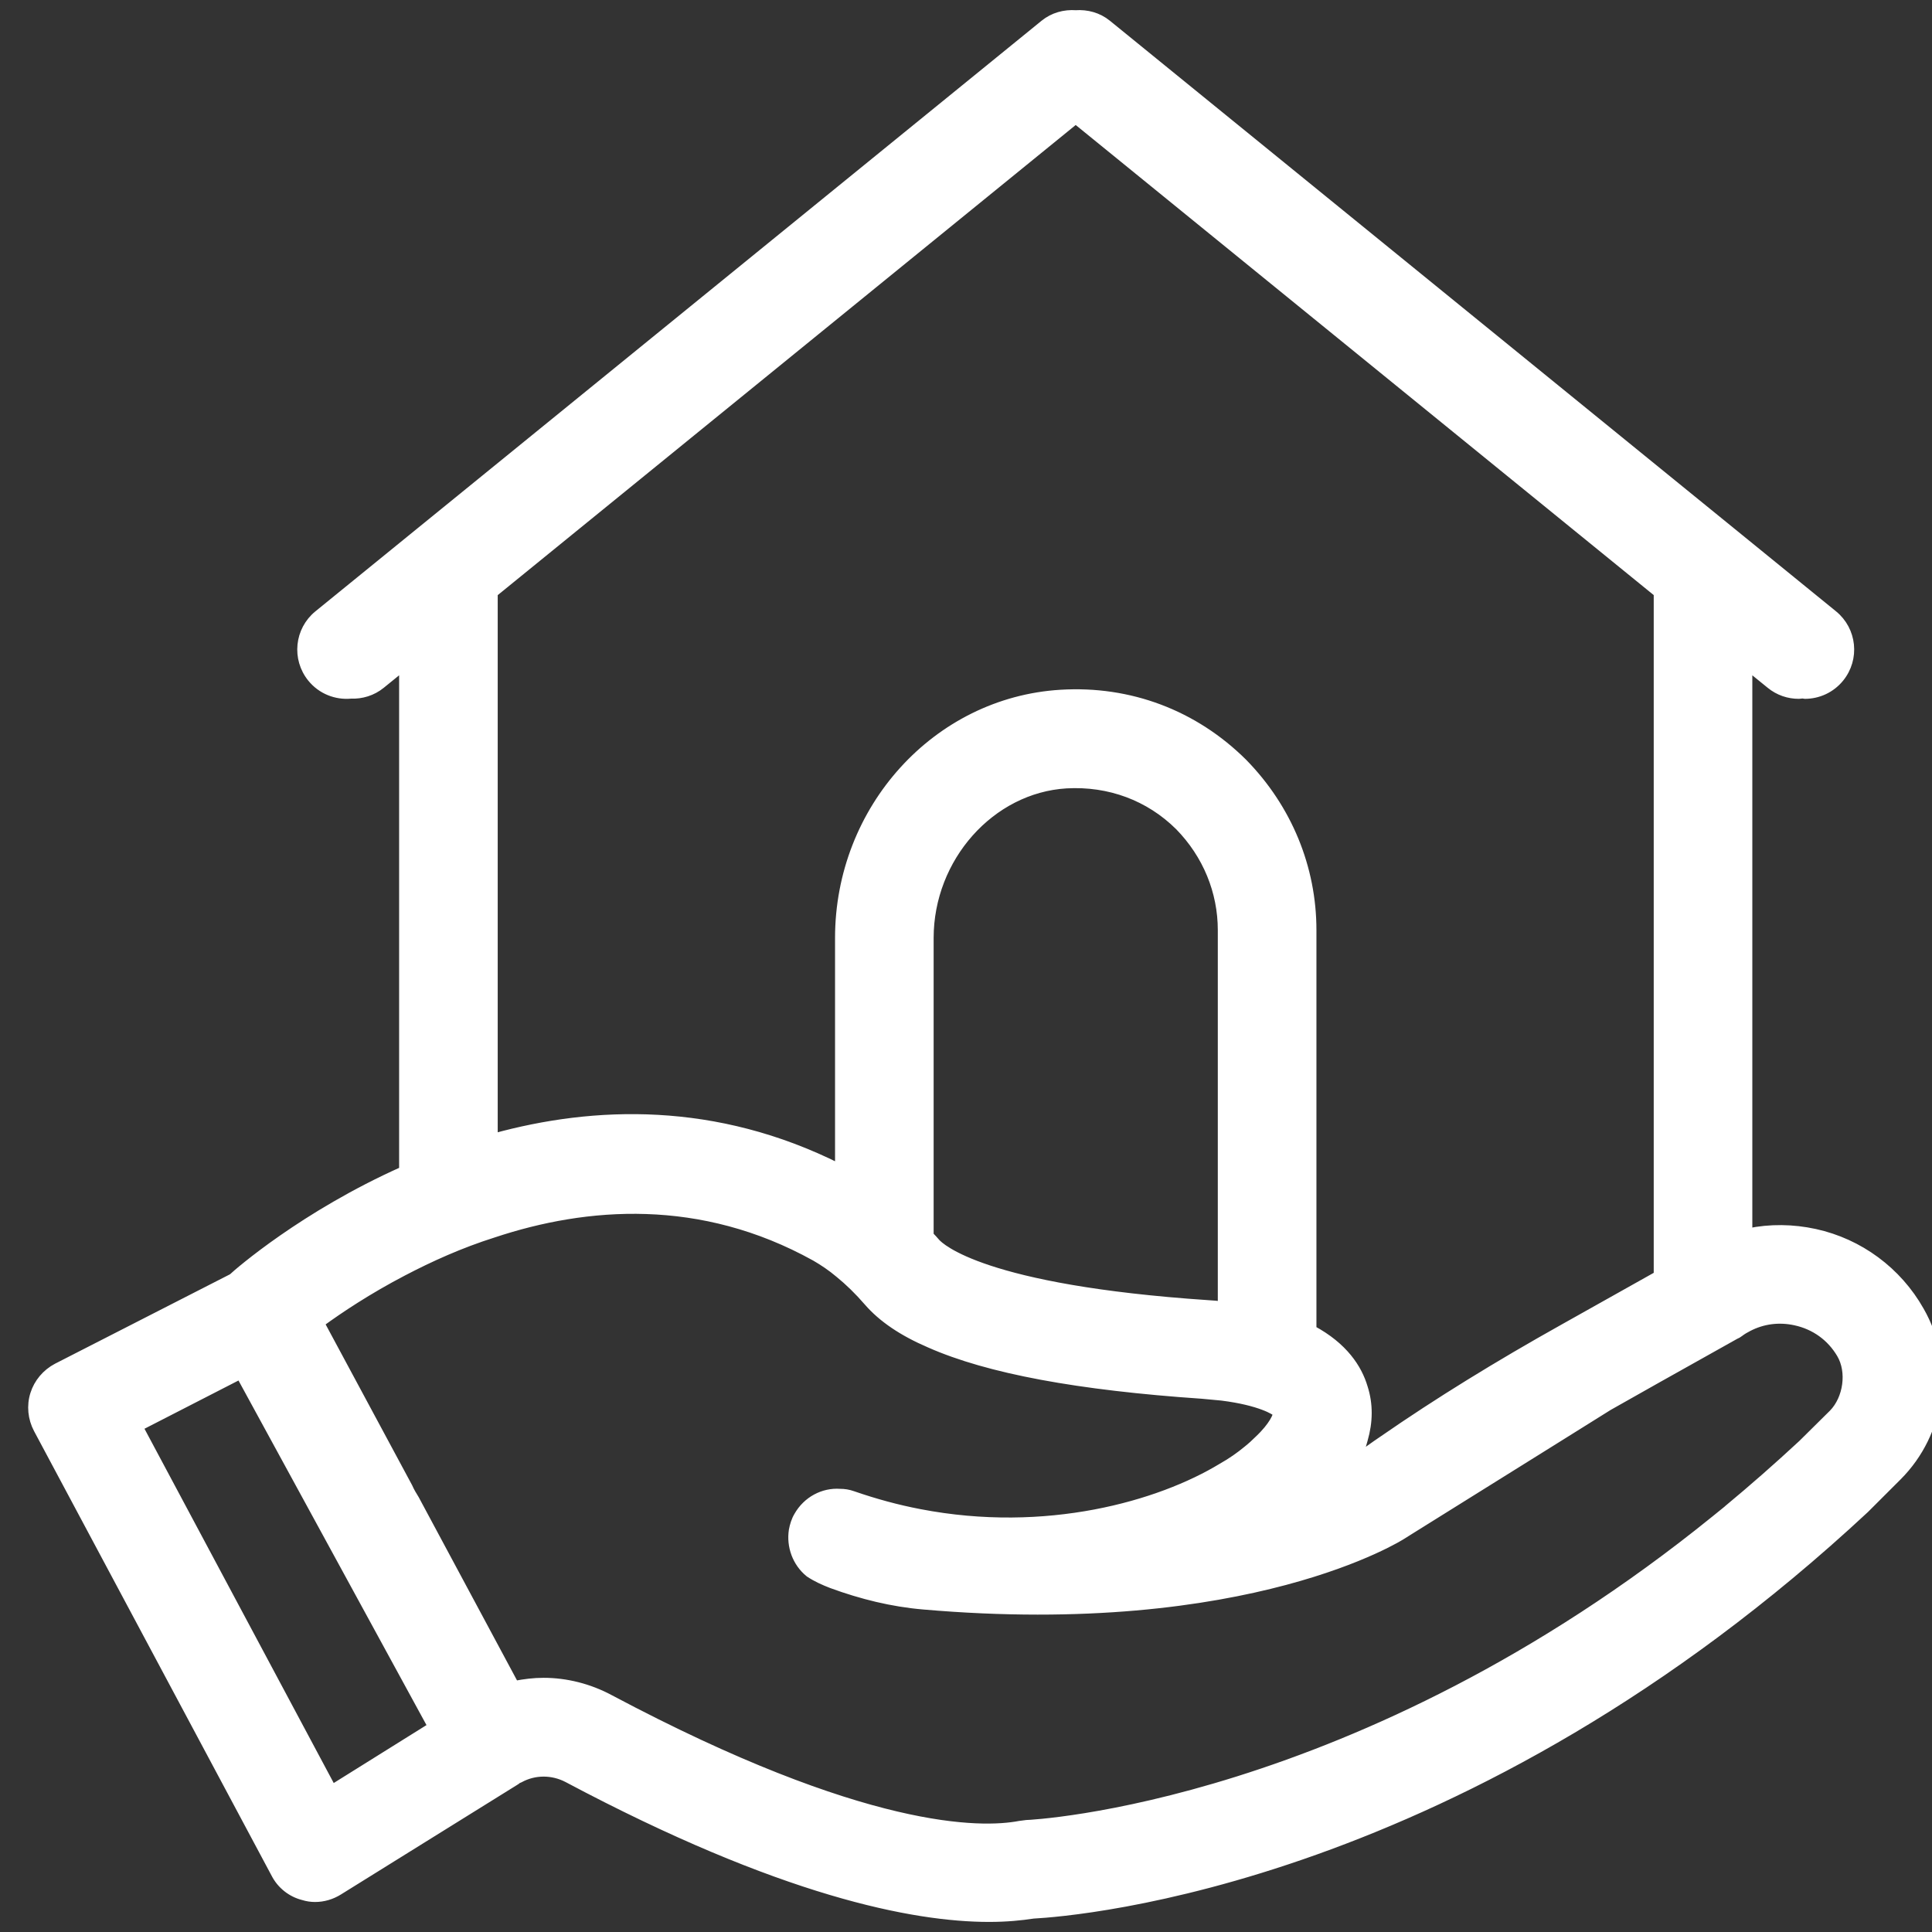 <svg xmlns="http://www.w3.org/2000/svg" width="60" height="60" viewBox="0 0 60 60" fill="none">
  <rect x="0" y="0" width="60" height="60" fill="#333333" stroke="none"/>
  <g clip-path="url(#clip0_3325_12459)">
    <path d="M59.629 40.7C58.936 39.472 57.745 38.59 56.367 38.29C55.682 38.14 54.97 38.131 54.295 38.272V20.71L54.976 21.263C55.236 21.476 55.549 21.578 55.862 21.578C55.9 21.578 55.938 21.569 55.977 21.566C56.002 21.567 56.026 21.578 56.051 21.578C56.46 21.578 56.865 21.401 57.143 21.059C57.633 20.456 57.542 19.571 56.939 19.081L53.779 16.51C53.778 16.509 53.776 16.508 53.775 16.507L34.39 0.741C34.106 0.51 33.754 0.418 33.408 0.442C33.062 0.418 32.711 0.509 32.426 0.741L9.875 19.082C9.273 19.571 9.182 20.457 9.672 21.06C9.979 21.439 10.444 21.614 10.895 21.572C11.226 21.585 11.563 21.488 11.839 21.263L12.52 20.71V36.35C9.436 37.728 7.392 39.509 7.214 39.678L1.767 42.462C1.429 42.64 1.176 42.94 1.064 43.297C0.951 43.653 0.989 44.047 1.167 44.384L8.545 58.193C8.723 58.54 9.042 58.793 9.417 58.887C9.539 58.925 9.661 58.943 9.783 58.943C10.045 58.943 10.298 58.868 10.523 58.728L16.026 55.306C16.045 55.297 16.054 55.278 16.073 55.268C16.092 55.259 16.12 55.25 16.139 55.24C16.598 54.987 17.151 54.987 17.62 55.231C24.286 58.775 28.383 59.562 30.717 59.562C31.27 59.562 31.72 59.515 32.086 59.459C33.445 59.384 45.483 58.447 57.923 46.868L58.936 45.856C60.304 44.487 60.586 42.368 59.629 40.7ZM15.332 18.423L33.407 3.721L51.483 18.422V39.602L48.576 41.233C46.514 42.386 44.657 43.53 42.951 44.711C42.67 44.899 42.407 45.096 42.136 45.283C42.229 45.096 42.304 44.899 42.351 44.711C42.511 44.158 42.52 43.614 42.351 43.089C42.173 42.489 41.733 41.814 40.758 41.289V28.886C40.758 26.946 39.998 25.099 38.611 23.683C37.092 22.174 35.086 21.414 32.939 21.546C29.086 21.78 26.058 25.117 26.058 29.13V36.264C22.214 34.333 18.464 34.464 15.332 35.327V18.423ZM37.945 40.54C37.804 40.522 37.664 40.512 37.523 40.503C30.52 40.034 29.207 38.731 29.076 38.59C29.011 38.515 28.945 38.44 28.87 38.365V29.131C28.87 26.637 30.773 24.5 33.117 24.359C34.448 24.284 35.686 24.743 36.614 25.662C37.476 26.543 37.945 27.687 37.945 28.887V40.54ZM10.317 55.55L4.317 44.318L7.458 42.706L13.411 53.618L10.317 55.55ZM56.92 43.897L55.964 44.843C55.195 45.556 54.426 46.231 53.657 46.868L53.648 46.878C53.517 46.981 53.386 47.093 53.254 47.197C42.173 56.168 31.992 56.647 31.879 56.647C31.814 56.656 31.739 56.665 31.664 56.675C30.483 56.9 26.864 56.965 18.942 52.756C18.295 52.409 17.582 52.231 16.879 52.231C16.579 52.231 16.289 52.268 15.989 52.325L12.895 46.559C12.82 46.437 12.745 46.315 12.689 46.184L9.951 41.093C10.542 40.662 11.423 40.072 12.52 39.5C13.345 39.068 14.292 38.637 15.332 38.309C18.211 37.353 21.773 37.072 25.317 39.04C25.561 39.181 25.814 39.35 26.058 39.556C26.358 39.8 26.657 40.09 26.957 40.437C27.389 40.934 28.017 41.365 28.87 41.731C30.689 42.537 33.492 43.053 37.336 43.315C37.561 43.334 37.758 43.353 37.945 43.372C39.136 43.522 39.604 43.822 39.661 43.887C39.661 43.953 39.548 44.272 39.079 44.712C38.976 44.815 38.864 44.918 38.723 45.031C38.508 45.209 38.245 45.397 37.945 45.565C36.014 46.737 32.498 47.75 28.561 46.99C27.876 46.859 27.183 46.672 26.479 46.428C26.348 46.381 26.217 46.362 26.086 46.362C25.561 46.325 25.054 46.597 24.782 47.075C24.698 47.215 24.651 47.375 24.623 47.525C24.548 48.012 24.726 48.528 25.129 48.856C25.354 49.006 25.589 49.109 25.832 49.203C26.751 49.54 27.698 49.775 28.673 49.859C38.798 50.74 43.542 47.684 43.542 47.684L43.795 47.525L48.304 44.712L49.954 43.681L51.483 42.818L53.892 41.468C53.939 41.45 53.986 41.422 54.023 41.393C54.108 41.328 54.201 41.272 54.295 41.225C54.745 40.99 55.251 40.925 55.758 41.037C56.358 41.168 56.854 41.525 57.164 42.05C57.492 42.603 57.37 43.437 56.92 43.897Z" fill="white" stroke="white" stroke-width="0.25"/>
  </g>
  <defs>
    <clipPath id="clip0_3325_12459">
      <rect width="60" height="60" fill="white"/>
    </clipPath>
  </defs>
</svg>